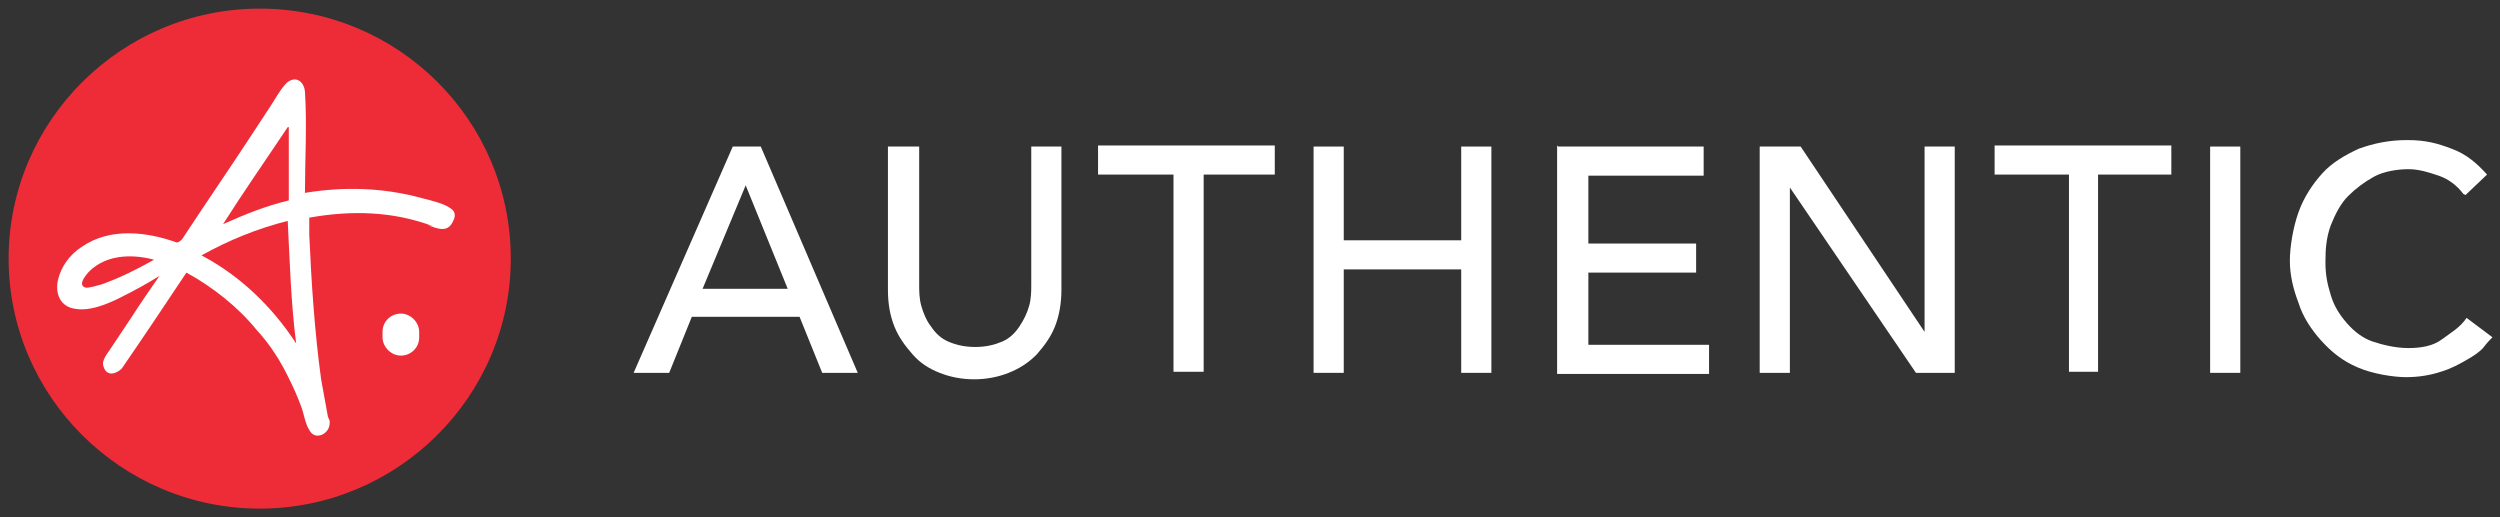<?xml version="1.0" encoding="UTF-8"?>
<svg id="Layer_1" xmlns="http://www.w3.org/2000/svg" version="1.1" viewBox="0 0 232 48">
  <rect x="0" y="0" width="232" height="48" fill="#333333" stroke="none"/>
  <!-- Generator: Adobe Illustrator 29.6.0, SVG Export Plug-In . SVG Version: 2.1.1 Build 207)  -->
  <defs>
    <style>
      .st0 {
        fill: #fff;
      }

      .st1 {
        fill: #ee2c38;
      }
    </style>
  </defs>
  <path class="st0" d="M24.5,45.3c11.6,0,21-9.4,21-21S36.1,3.3,24.5,3.3,3.4,12.7,3.4,24.3s9.4,21,21,21Z"/>
  <path class="st1" d="M26.7,11.8c-2,3-4.1,6-6,9,2-.9,4-1.7,6.1-2.2,0-2.3,0-4.6,0-6.8Z"/>
  <path class="st1" d="M8,26.7c.4,0,1-.2,1.4-.3,1.7-.6,3.3-1.4,4.9-2.3-1.9-.5-4.1-.5-5.7.8-.4.3-1.6,1.6-.6,1.8Z"/>
  <path class="st1" d="M27.5,32c-.5-3.8-.6-7.6-.8-11.5-2.8.7-5.5,1.8-8,3.2,3.6,1.9,6.6,4.8,8.8,8.2h0Z"/>
  <path class="st1" d="M24.1.8C11.3.8.8,11.2.8,24s10.5,23.2,23.3,23.2,23.3-10.4,23.3-23.2S37,.8,24.1.8ZM38.9,31.3c0,1-.8,1.7-1.7,1.7-.9,0-1.7-.8-1.7-1.7v-.5c0-1,.8-1.7,1.7-1.7.9,0,1.7.8,1.7,1.7v.5ZM40.2,21c-3.7-1.4-7.6-1.5-11.5-.8v1.6c.2,4.5.5,9,1.1,13.4.2,1.1.4,2.2.6,3.3,0,.2.2.5.2.6,0,.2,0,.5-.2.8-.4.6-1.3.8-1.7,0-.4-.6-.5-1.6-.8-2.3-.3-.8-.6-1.5-1-2.3-.8-1.7-1.8-3.3-3.1-4.7-1.7-2.1-4.1-4-6.5-5.3-2,3-4,6-6,8.9-.5.5-1.4.8-1.7-.2-.2-.6.4-1.2.7-1.7.6-.9,1.2-1.8,1.8-2.7.9-1.4,1.8-2.7,2.7-4-1.1.7-2.4,1.4-3.6,2-1.2.6-3,1.4-4.5,1-1.2-.3-1.6-1.5-1.3-2.7.3-1.2,1.1-2.3,2.2-3,2.6-1.8,6-1.4,8.8-.4.2,0,.4-.2.5-.3,2.1-3.2,4.3-6.4,6.4-9.6l1.9-2.9c.4-.6.8-1.4,1.4-2,.8-.7,1.6-.2,1.7.8.2,3.1,0,6.3,0,9.4,3.6-.6,7.3-.5,10.9.5.8.2,2.1.5,2.7,1,.3.2.4.6.2,1-.5,1.3-1.5.8-2.4.5h0Z"/>
  <path class="st0" d="M68,13.6h2.6l9,21h-3.3l-2.1-5.2h-10l-2.1,5.2h-3.3c0,0,9.2-21,9.2-21h0ZM73.1,26.8l-3.9-9.6h0l-4,9.6h7.9Z"/>
  <path class="st0" d="M85.3,13.6v12.8c0,.6,0,1.3.2,2,.2.7.5,1.4.9,1.9.4.6.9,1.1,1.6,1.4.7.3,1.5.5,2.5.5s1.8-.2,2.5-.5c.7-.3,1.2-.8,1.6-1.4.4-.6.7-1.2.9-1.9.2-.7.2-1.4.2-2v-12.8h2.8v13.3c0,1.2-.2,2.4-.6,3.4-.4,1-1,1.8-1.7,2.6-.8.8-1.6,1.3-2.6,1.7-1,.4-2.1.6-3.2.6s-2.2-.2-3.2-.6c-1-.4-1.8-.9-2.5-1.7-.7-.8-1.3-1.6-1.7-2.6-.4-1-.6-2.1-.6-3.4v-13.3h2.8Z"/>
  <path class="st0" d="M108.7,16.2h-6.8v-2.7h16.4v2.7h-6.6v18.3h-2.8v-18.3Z"/>
  <path class="st0" d="M121.9,13.6h2.8v8.7h10.9v-8.7h2.8v21h-2.8v-9.6h-10.9v9.6h-2.8V13.6Z"/>
  <path class="st0" d="M144.6,13.6h13.5v2.7h-10.7v6.3h10v2.7h-10v6.7h11.2v2.7h-14.1V13.5h0Z"/>
  <path class="st0" d="M163.3,13.6h3.8l11.5,17.2h0V13.6h2.8v21h-3.6l-11.7-17.2h0v17.2h-2.8V13.6Z"/>
  <path class="st0" d="M191.9,16.2h-6.8v-2.7h16.4v2.7h-6.8v18.3h-2.7v-18.3Z"/>
  <path class="st0" d="M205.1,13.6h2.8v21h-2.8V13.6Z"/>
  <path class="st0" d="M228.6,18c-.6-.8-1.4-1.4-2.3-1.7-.9-.3-1.8-.6-2.8-.6s-2.3.2-3.2.7c-.9.5-1.7,1.1-2.4,1.8-.7.7-1.2,1.7-1.6,2.7-.4,1.1-.5,2.1-.5,3.4s.2,2.1.5,3.1c.3,1,.8,1.8,1.5,2.6.7.8,1.5,1.4,2.4,1.7.9.3,2.1.6,3.3.6s2.3-.2,3.1-.8c.8-.6,1.7-1.1,2.3-2l2.4,1.8c-.2.2-.5.5-.8.9-.3.4-.9.8-1.6,1.2-.7.4-1.4.8-2.4,1.1-.9.3-2,.5-3.2.5s-3.1-.3-4.5-.9c-1.4-.6-2.4-1.4-3.4-2.5-.9-1-1.7-2.2-2.1-3.5-.5-1.3-.8-2.6-.8-3.9s.3-3.1.8-4.5c.5-1.4,1.3-2.6,2.2-3.6.9-1,2.1-1.7,3.4-2.3,1.4-.5,2.8-.8,4.5-.8s2.8.3,4.1.8c1.4.5,2.4,1.4,3.3,2.4l-2,1.9h0Z"/>
</svg>